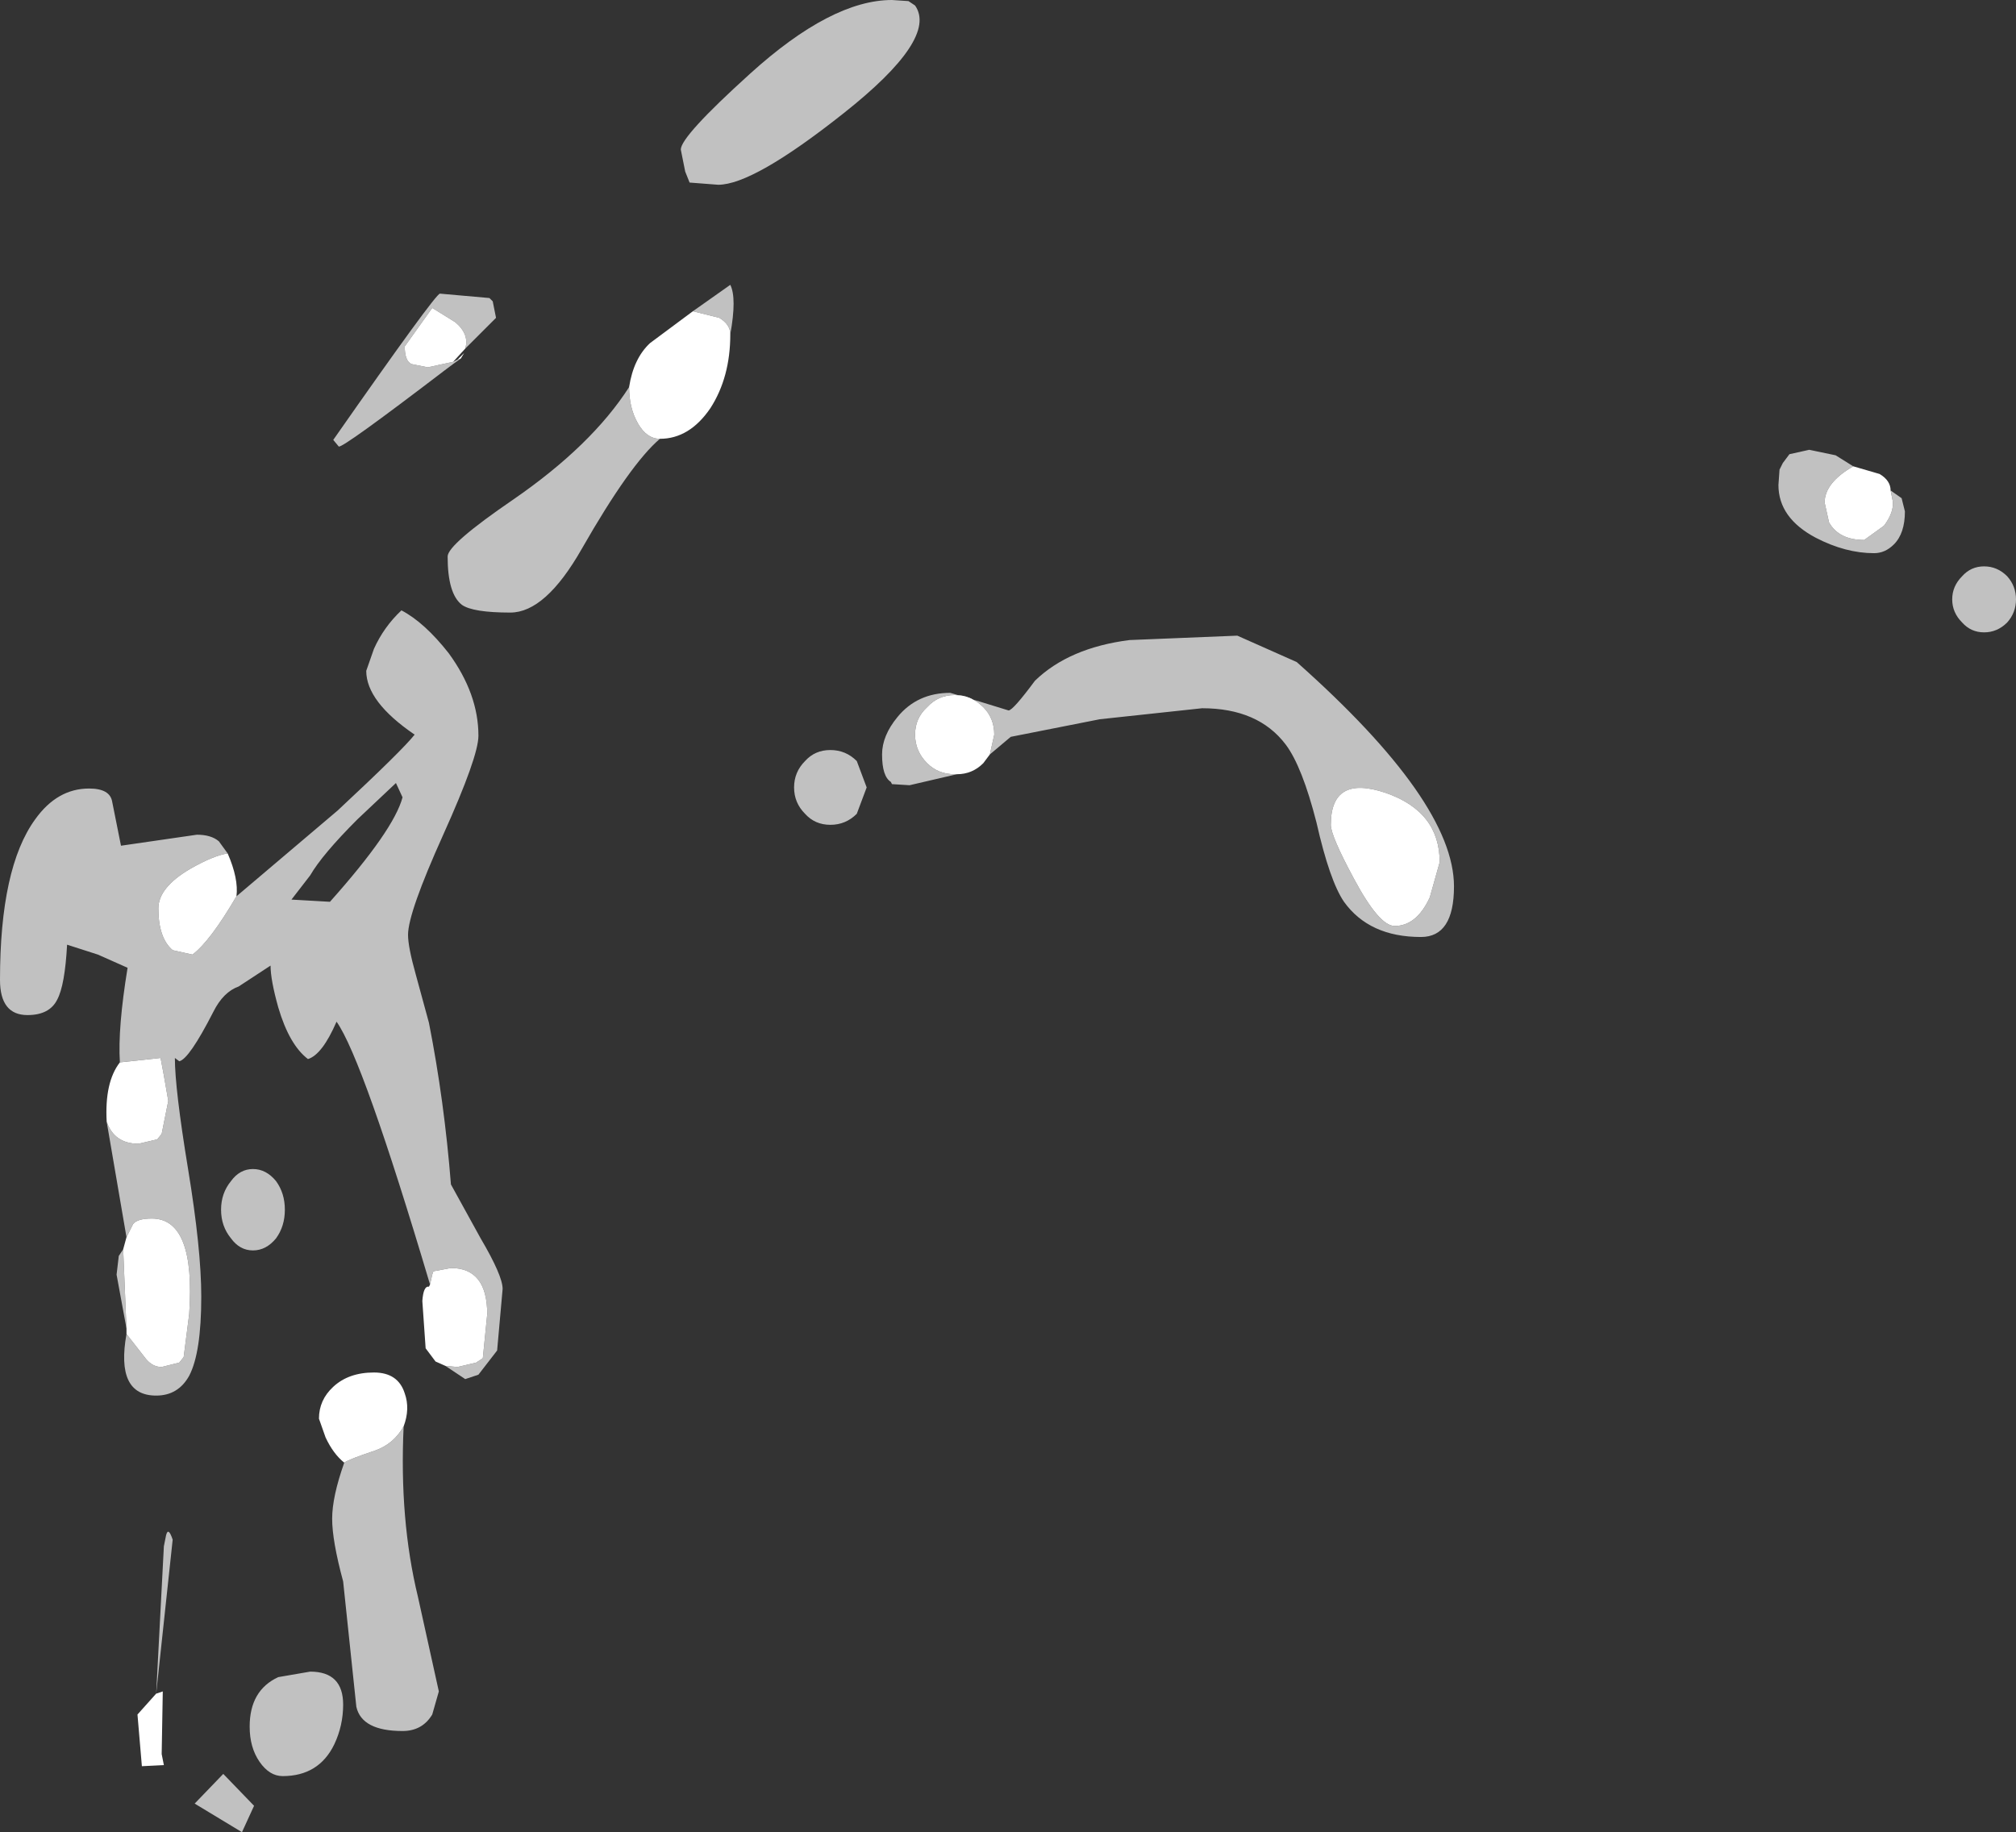 <?xml version="1.0" encoding="UTF-8" standalone="no"?>
<svg xmlns:xlink="http://www.w3.org/1999/xlink" height="83.3px" width="91.65px" xmlns="http://www.w3.org/2000/svg">
  <rect width="100%" height="100%" fill="#333333" stroke="none"/>
  <g transform="matrix(1.0, 0.0, 0.0, 1.0, 9.8, 37.35)">
    <path d="M22.85 -28.95 L21.55 -29.05 21.35 -29.55 21.15 -30.55 Q21.15 -31.15 24.3 -34.0 28.0 -37.35 30.75 -37.35 L31.5 -37.3 31.8 -37.1 Q32.85 -35.6 28.55 -32.2 24.45 -28.95 22.85 -28.95 M21.7 -23.2 L23.4 -24.4 Q23.7 -23.8 23.4 -22.15 23.4 -22.6 22.9 -22.9 L21.7 -23.2 M20.2 -17.4 Q18.85 -16.25 16.65 -12.4 15.0 -9.5 13.4 -9.5 11.7 -9.5 11.2 -9.85 10.55 -10.35 10.55 -12.05 10.55 -12.6 13.55 -14.65 17.1 -17.1 18.8 -19.75 18.8 -18.8 19.2 -18.1 19.6 -17.4 20.2 -17.4 M11.15 -21.05 L10.8 -20.8 10.4 -20.5 Q5.75 -16.95 5.6 -17.05 L5.35 -17.35 Q10.0 -24.0 10.2 -24.0 L12.45 -23.8 12.6 -23.65 12.75 -22.9 11.35 -21.5 Q11.55 -22.15 10.9 -22.7 L9.85 -23.35 8.6 -21.6 Q8.6 -20.95 8.9 -20.8 L9.65 -20.65 10.8 -20.9 11.0 -21.0 11.15 -21.05 M8.5 -1.1 L8.2 -1.75 6.45 -0.1 Q4.85 1.5 4.3 2.45 L3.45 3.55 5.2 3.65 Q8.1 0.4 8.5 -1.1 M0.95 3.4 L5.55 -0.5 Q8.5 -3.25 9.05 -3.95 6.85 -5.45 6.85 -6.85 L7.2 -7.85 Q7.65 -8.85 8.45 -9.6 9.5 -9.05 10.6 -7.65 11.95 -5.8 11.95 -3.9 11.95 -2.95 10.35 0.6 8.75 4.15 8.75 5.15 8.75 5.7 9.1 6.95 L9.7 9.15 Q10.4 12.7 10.7 16.5 L12.05 18.95 Q13.05 20.65 13.05 21.25 L12.8 24.05 11.95 25.15 11.35 25.35 10.45 24.75 11.0 24.8 11.85 24.6 12.15 24.4 12.35 22.4 Q12.35 20.3 10.7 20.3 L9.9 20.45 9.85 20.6 9.75 21.05 Q6.7 10.8 5.5 9.1 4.85 10.6 4.2 10.8 3.35 10.15 2.85 8.45 2.5 7.2 2.5 6.55 L1.05 7.5 Q0.35 7.75 -0.1 8.65 -1.2 10.8 -1.65 10.9 L-1.85 10.75 Q-1.85 12.15 -1.25 15.8 -0.65 19.45 -0.65 21.6 -0.65 24.15 -1.2 25.2 -1.7 26.1 -2.7 26.1 -4.55 26.1 -4.05 23.3 L-3.15 24.45 Q-2.85 24.8 -2.45 24.8 L-1.65 24.6 -1.45 24.35 -1.2 22.4 Q-0.9 18.05 -2.9 18.05 -3.55 18.05 -3.75 18.3 L-4.05 18.9 -4.95 13.65 Q-4.6 14.65 -3.5 14.65 L-2.65 14.45 -2.45 14.2 -2.15 12.7 -2.35 11.55 -2.5 10.75 -4.35 10.95 Q-4.45 9.4 -4.0 6.65 L-5.35 6.05 -6.75 5.6 Q-6.85 7.45 -7.2 8.1 -7.55 8.8 -8.55 8.8 -9.8 8.8 -9.8 7.2 -9.8 2.1 -8.2 -0.1 -7.2 -1.5 -5.75 -1.5 -4.8 -1.5 -4.7 -0.9 L-4.3 1.1 -0.85 0.6 Q-0.2 0.6 0.15 0.9 L0.55 1.45 Q-0.1 1.55 -1.15 2.15 -2.6 3.0 -2.6 3.95 -2.6 5.3 -1.95 5.85 L-1.05 6.05 Q-0.25 5.45 0.95 3.4 M-4.05 23.05 L-4.5 20.6 -4.4 19.75 -4.2 19.45 -4.05 23.05 M29.6 -1.55 L29.15 -0.35 Q28.65 0.15 27.95 0.15 27.25 0.15 26.8 -0.35 26.3 -0.85 26.3 -1.55 26.3 -2.25 26.8 -2.75 27.25 -3.25 27.95 -3.25 28.65 -3.25 29.15 -2.75 L29.6 -1.55 M33.7 -2.15 L31.55 -1.65 30.75 -1.7 30.7 -1.8 Q30.3 -2.05 30.3 -3.05 30.3 -3.9 31.0 -4.75 31.9 -5.85 33.4 -5.85 L34.75 -5.45 36.05 -5.05 Q36.25 -5.05 37.25 -6.4 38.8 -7.9 41.55 -8.25 L46.45 -8.45 49.15 -7.25 Q56.3 -0.9 56.3 2.95 56.3 5.25 54.8 5.25 52.45 5.25 51.3 3.65 50.65 2.7 50.05 0.05 49.4 -2.5 48.65 -3.5 47.4 -5.15 44.85 -5.15 L40.2 -4.65 36.15 -3.85 35.2 -3.05 35.4 -3.95 Q35.4 -4.7 34.9 -5.2 34.35 -5.75 33.6 -5.75 32.85 -5.75 32.35 -5.2 31.8 -4.7 31.8 -3.95 31.8 -3.2 32.35 -2.65 32.85 -2.15 33.6 -2.15 L33.7 -2.15 M76.15 -15.05 L76.65 -14.7 76.8 -14.1 Q76.8 -13.1 76.3 -12.6 75.9 -12.2 75.4 -12.2 74.1 -12.2 72.75 -12.9 71.05 -13.8 71.05 -15.3 L71.1 -16.0 71.25 -16.3 71.55 -16.7 72.45 -16.9 73.65 -16.65 74.45 -16.15 Q73.15 -15.4 73.15 -14.5 L73.35 -13.6 Q73.8 -12.8 74.95 -12.8 L75.85 -13.45 Q76.3 -14.05 76.25 -14.55 L76.15 -15.05 M81.85 -10.1 Q81.85 -9.5 81.45 -9.05 81.0 -8.6 80.4 -8.6 79.8 -8.6 79.4 -9.05 78.95 -9.5 78.95 -10.1 78.95 -10.7 79.4 -11.15 79.8 -11.6 80.4 -11.6 81.0 -11.6 81.45 -11.15 81.85 -10.7 81.85 -10.1 M55.65 1.85 Q55.65 -0.45 53.2 -1.3 50.7 -2.15 50.7 0.15 50.7 0.65 51.75 2.6 52.9 4.75 53.6 4.75 54.6 4.75 55.2 3.45 L55.65 1.85 M3.15 17.65 Q3.15 18.4 2.75 18.95 2.3 19.5 1.7 19.5 1.1 19.5 0.7 18.95 0.25 18.4 0.25 17.65 0.25 16.9 0.7 16.35 1.1 15.8 1.7 15.8 2.3 15.8 2.75 16.35 3.15 16.9 3.15 17.65 M5.85 29.15 Q6.05 29.0 7.25 28.6 8.1 28.3 8.55 27.5 8.35 31.75 9.2 35.25 L10.15 39.55 9.85 40.6 Q9.4 41.35 8.5 41.35 6.65 41.35 6.4 40.25 L5.8 34.55 Q5.3 32.7 5.3 31.7 5.3 30.7 5.85 29.15 M3.05 43.4 Q2.45 43.4 2.0 42.75 1.55 42.1 1.55 41.15 1.55 39.5 2.85 38.9 L4.3 38.65 Q5.8 38.65 5.8 40.15 5.8 41.1 5.4 41.95 4.7 43.4 3.05 43.4 M1.75 44.75 L1.2 45.95 -0.95 44.65 0.35 43.3 1.75 44.75 M-2.7 39.65 L-2.35 32.95 -2.25 32.45 Q-2.15 32.05 -1.95 32.65 L-2.7 39.65" fill="#ffffff" fill-opacity="0.698" fill-rule="evenodd" stroke="none"/>
    <path d="M18.8 -19.75 Q19.0 -21.05 19.75 -21.75 L21.7 -23.2 22.9 -22.9 Q23.4 -22.6 23.4 -22.15 23.4 -20.2 22.5 -18.8 21.55 -17.4 20.2 -17.4 19.6 -17.4 19.2 -18.1 18.8 -18.8 18.8 -19.75 M11.35 -21.5 L10.8 -20.9 9.65 -20.65 8.9 -20.8 Q8.6 -20.95 8.6 -21.6 L9.85 -23.35 10.9 -22.7 Q11.55 -22.15 11.35 -21.5 M11.0 -21.0 L11.3 -21.3 11.15 -21.05 11.0 -21.0 M10.45 24.75 L10.0 24.55 9.55 23.95 9.4 21.8 Q9.45 21.1 9.7 21.15 L9.75 21.05 9.85 20.6 9.9 20.45 10.7 20.3 Q12.35 20.3 12.35 22.4 L12.15 24.4 11.85 24.6 11.0 24.8 10.45 24.75 M-4.05 23.3 L-4.05 23.05 -4.2 19.45 -4.05 18.9 -3.75 18.3 Q-3.55 18.05 -2.9 18.05 -0.9 18.05 -1.2 22.4 L-1.45 24.35 -1.65 24.6 -2.45 24.8 Q-2.85 24.8 -3.15 24.45 L-4.05 23.3 M-4.95 13.65 Q-5.05 11.85 -4.35 10.95 L-2.5 10.75 -2.35 11.55 -2.15 12.7 -2.45 14.2 -2.65 14.45 -3.5 14.65 Q-4.6 14.65 -4.95 13.65 M0.55 1.45 Q1.05 2.6 0.95 3.4 -0.25 5.45 -1.05 6.05 L-1.95 5.85 Q-2.6 5.3 -2.6 3.95 -2.6 3.0 -1.15 2.15 -0.1 1.55 0.55 1.45 M35.2 -3.05 L34.9 -2.65 Q34.4 -2.15 33.7 -2.15 L33.6 -2.15 Q32.85 -2.15 32.35 -2.65 31.8 -3.2 31.8 -3.95 31.8 -4.7 32.35 -5.2 32.85 -5.75 33.6 -5.75 34.35 -5.75 34.9 -5.2 35.4 -4.7 35.4 -3.95 L35.2 -3.05 M74.45 -16.15 L75.65 -15.8 Q76.15 -15.5 76.15 -15.05 L76.25 -14.55 Q76.3 -14.05 75.85 -13.45 L74.95 -12.8 Q73.8 -12.8 73.35 -13.6 L73.15 -14.5 Q73.15 -15.4 74.45 -16.15 M55.65 1.85 L55.2 3.45 Q54.6 4.75 53.6 4.75 52.9 4.75 51.75 2.6 50.7 0.65 50.7 0.15 50.7 -2.15 53.2 -1.3 55.65 -0.45 55.65 1.85 M8.55 27.5 Q8.1 28.3 7.25 28.6 6.05 29.0 5.85 29.15 5.35 28.75 5.0 28.0 L4.7 27.15 Q4.7 26.3 5.35 25.7 6.05 25.05 7.2 25.05 8.3 25.05 8.6 26.0 8.85 26.7 8.55 27.5 M-2.7 39.65 L-2.4 39.55 -2.45 42.4 -2.35 42.9 -3.35 42.95 -3.55 40.6 -2.7 39.65" fill="#ffffff" fill-rule="evenodd" stroke="none"/>
  </g>
</svg>
